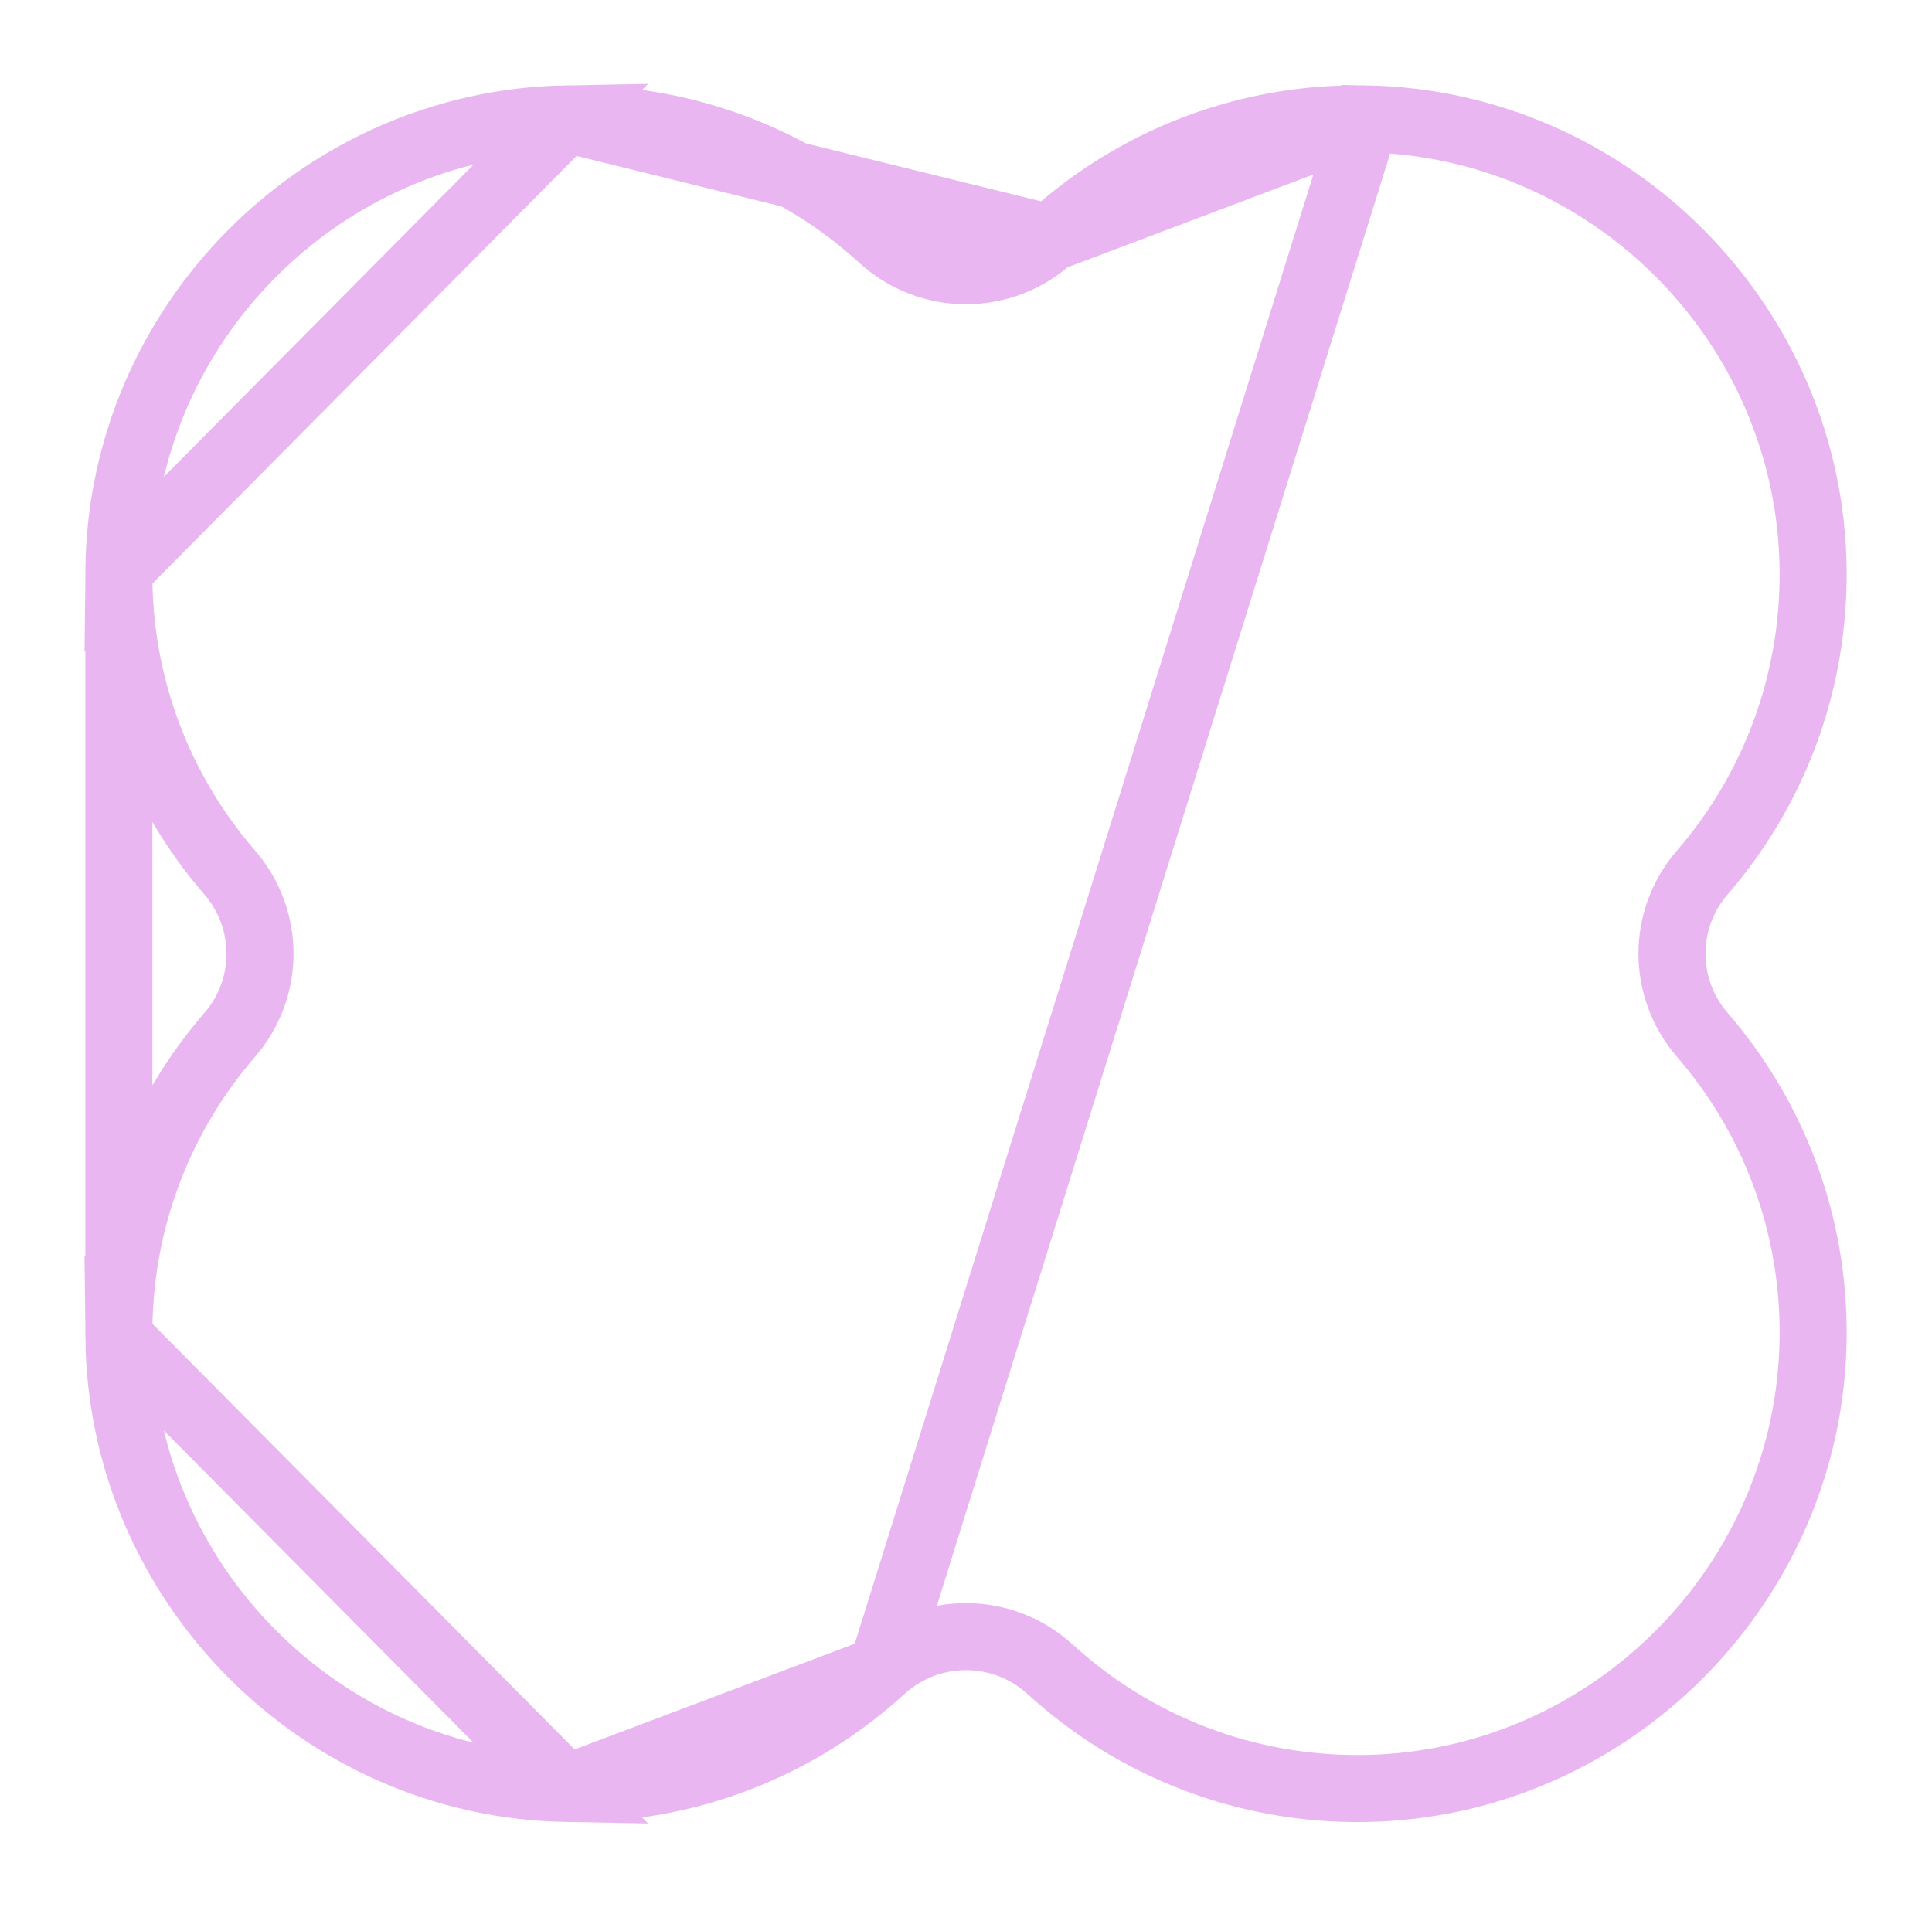 <svg width="317" height="313" viewBox="0 0 317 313" fill="none" xmlns="http://www.w3.org/2000/svg">
<g filter="url(#filter0_f_290_916)">
<path d="M172.3 39.069L172.295 39.074C164.471 46.216 152.529 46.216 144.705 39.074L144.703 39.072C131.091 26.631 112.868 19.158 92.896 19.512L172.3 39.069ZM172.3 39.069C185.908 26.613 204.129 19.158 224.104 19.512L172.3 39.069ZM19.505 93.5L19.504 93.503C19.299 112.524 26.21 129.913 37.717 143.213L37.721 143.218C44.302 150.843 44.312 162.172 37.717 169.787C26.213 183.084 19.319 200.472 19.505 219.5L19.505 93.5ZM19.505 93.5C19.914 53.258 52.664 20.24 92.894 19.512L19.505 93.5ZM144.703 273.928L144.705 273.926C152.529 266.784 164.471 266.784 172.295 273.926L172.297 273.928C185.909 286.369 204.132 293.842 224.104 293.488C264.332 292.761 297.067 259.745 297.496 219.498L297.496 219.497C297.701 200.476 290.79 183.087 279.283 169.787L279.279 169.782C272.697 162.157 272.688 150.826 279.285 143.21C290.787 129.914 297.681 112.527 297.496 93.5C297.086 53.258 264.336 20.24 224.106 19.512L144.703 273.928ZM144.703 273.928C131.091 286.369 112.868 293.842 92.896 293.488M144.703 273.928L92.896 293.488M92.896 293.488C52.666 292.761 19.916 259.744 19.505 219.502L92.896 293.488Z" stroke="#EAB6F2" stroke-width="11"/>
</g>
<defs>
<filter id="filter0_f_290_916" x="0" y="0" width="317" height="313" filterUnits="userSpaceOnUse" color-interpolation-filters="sRGB">
<feFlood flood-opacity="0" result="BackgroundImageFix"/>
<feBlend mode="normal" in="SourceGraphic" in2="BackgroundImageFix" result="shape"/>
<feGaussianBlur stdDeviation="7" result="effect1_foregroundBlur_290_916"/>
</filter>
</defs>
</svg>
